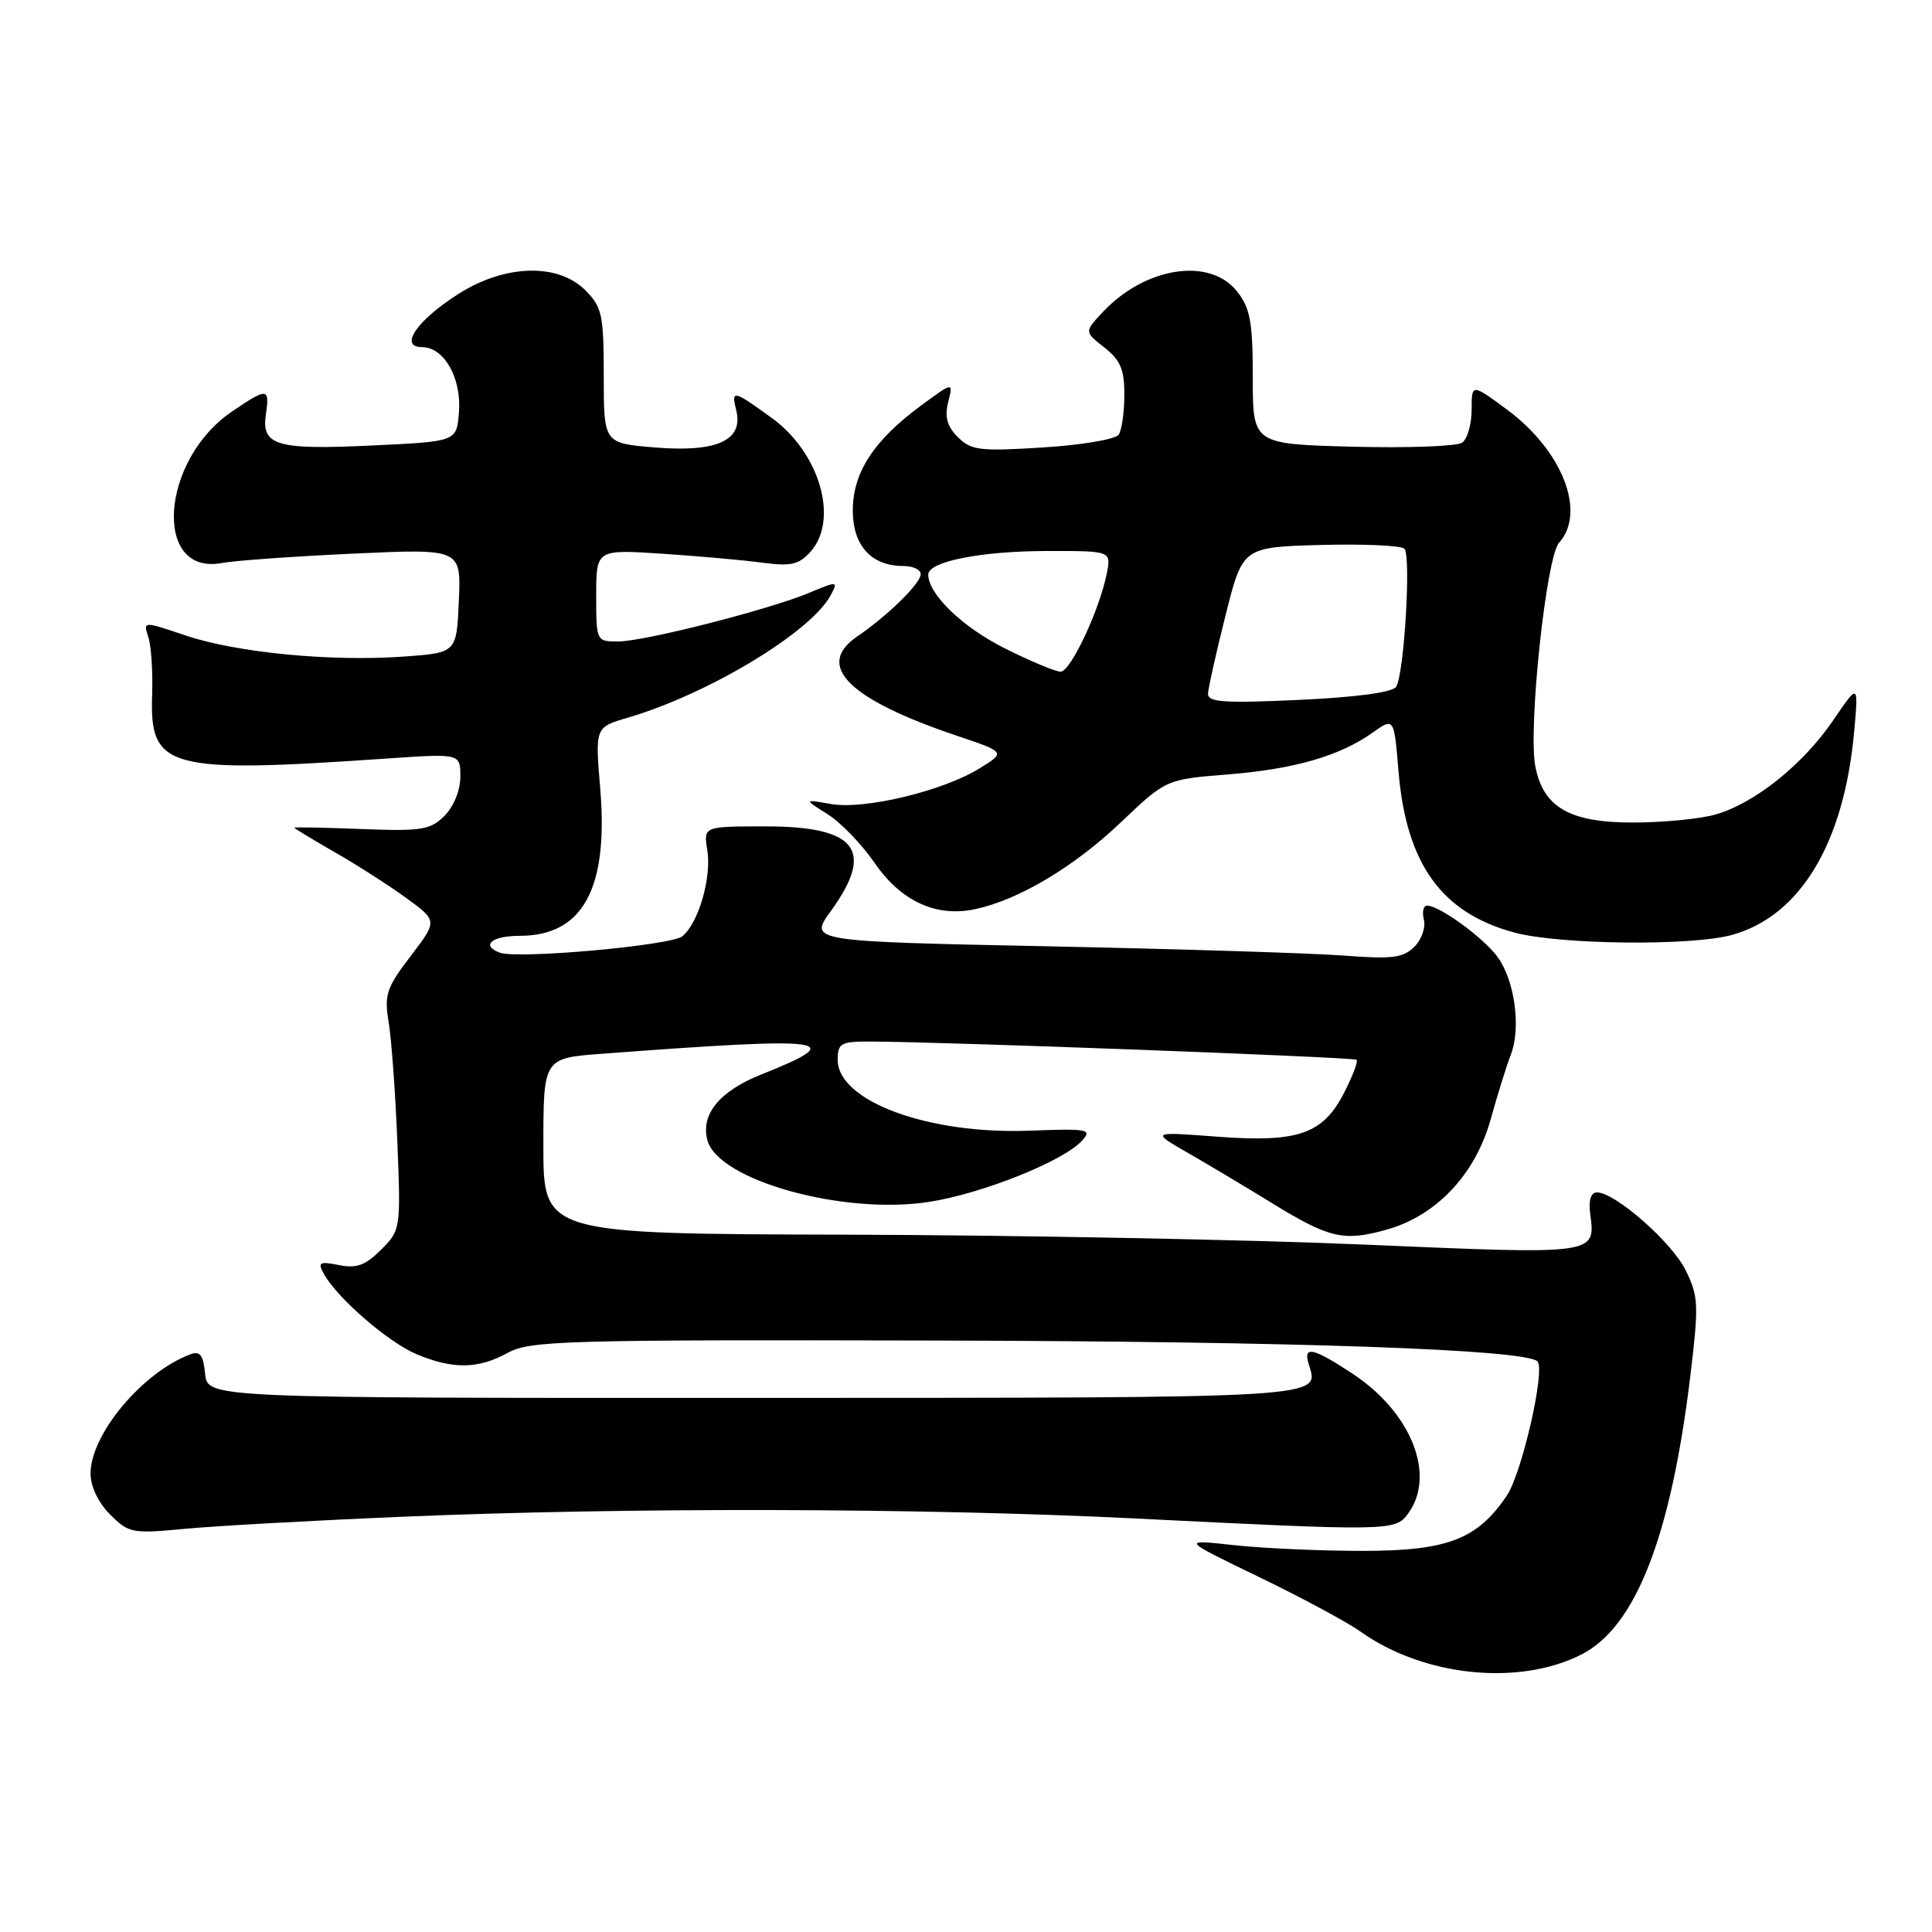 <?xml version="1.0" encoding="UTF-8" standalone="no"?>
<!DOCTYPE svg PUBLIC "-//W3C//DTD SVG 1.1//EN" "http://www.w3.org/Graphics/SVG/1.1/DTD/svg11.dtd" >
<svg xmlns="http://www.w3.org/2000/svg" xmlns:xlink="http://www.w3.org/1999/xlink" version="1.1" viewBox="0 0 256 256">
 <g >
 <path fill="currentColor"
d=" M 209.57 219.22 C 216.74 215.56 221.41 203.58 223.98 182.30 C 225.11 172.91 225.07 171.80 223.36 168.32 C 221.52 164.59 214.02 158.00 211.60 158.00 C 210.81 158.00 210.48 159.03 210.70 160.75 C 211.42 166.30 211.84 166.24 180.90 164.92 C 165.28 164.25 134.39 163.66 112.25 163.60 C 72.00 163.50 72.00 163.50 72.00 151.85 C 72.00 140.21 72.00 140.21 79.75 139.63 C 110.08 137.35 112.64 137.68 100.84 142.39 C 95.34 144.59 92.83 147.65 93.73 151.07 C 95.12 156.39 111.72 161.02 123.10 159.26 C 130.16 158.16 140.91 153.86 143.38 151.14 C 144.75 149.63 144.19 149.53 136.44 149.82 C 123.01 150.34 111.00 145.91 111.00 140.43 C 111.00 138.24 111.41 138.00 115.25 138.01 C 124.75 138.03 179.42 140.08 179.76 140.43 C 179.97 140.64 179.23 142.59 178.12 144.76 C 175.30 150.29 172.02 151.43 161.22 150.61 C 152.50 149.95 152.50 149.95 157.50 152.82 C 160.25 154.40 165.20 157.36 168.50 159.39 C 176.14 164.09 178.04 164.53 183.72 162.94 C 190.33 161.09 195.50 155.61 197.53 148.29 C 198.41 145.11 199.61 141.25 200.20 139.73 C 201.58 136.12 200.69 129.79 198.36 126.70 C 196.43 124.15 190.71 120.00 189.11 120.00 C 188.60 120.00 188.41 120.83 188.67 121.85 C 188.94 122.87 188.37 124.49 187.41 125.45 C 185.93 126.93 184.47 127.11 178.08 126.62 C 173.91 126.30 156.25 125.75 138.84 125.39 C 107.18 124.74 107.18 124.74 110.09 120.72 C 115.94 112.64 113.53 109.50 101.45 109.50 C 93.21 109.50 93.21 109.50 93.72 112.64 C 94.31 116.27 92.57 122.28 90.42 124.06 C 88.95 125.28 68.64 127.11 66.25 126.24 C 63.65 125.29 65.15 124.00 68.87 124.00 C 77.21 124.00 80.63 117.77 79.54 104.58 C 78.85 96.36 78.85 96.36 83.18 95.10 C 93.85 91.97 107.44 83.77 110.06 78.89 C 111.08 76.98 111.01 76.97 107.30 78.52 C 101.96 80.77 85.35 85.00 81.89 85.00 C 79.02 85.00 79.00 84.96 79.00 78.90 C 79.00 72.80 79.00 72.80 87.75 73.37 C 92.56 73.69 98.53 74.22 101.02 74.56 C 104.77 75.06 105.85 74.82 107.37 73.14 C 111.19 68.92 108.66 60.04 102.31 55.42 C 97.18 51.68 96.86 51.61 97.55 54.34 C 98.56 58.35 95.02 59.97 86.75 59.29 C 80.00 58.73 80.00 58.73 80.00 49.82 C 80.00 41.69 79.78 40.69 77.55 38.45 C 73.92 34.83 66.92 35.03 60.77 38.93 C 55.23 42.45 52.80 46.00 55.94 46.00 C 58.86 46.00 61.19 50.15 60.81 54.67 C 60.50 58.50 60.50 58.50 49.50 59.02 C 36.64 59.64 34.62 59.06 35.23 54.91 C 35.75 51.36 35.44 51.34 30.74 54.53 C 21.23 60.99 20.22 76.33 29.41 74.60 C 31.11 74.28 38.93 73.72 46.80 73.36 C 61.10 72.70 61.10 72.70 60.80 79.60 C 60.50 86.50 60.50 86.50 53.50 87.00 C 43.83 87.69 31.36 86.48 24.61 84.21 C 18.96 82.30 18.96 82.30 19.65 84.40 C 20.04 85.55 20.26 89.01 20.16 92.08 C 19.81 101.88 22.16 102.51 51.25 100.51 C 61.00 99.84 61.00 99.84 61.00 102.92 C 61.00 104.71 60.12 106.88 58.90 108.10 C 57.03 109.97 55.87 110.16 47.90 109.85 C 43.01 109.66 39.00 109.58 39.00 109.68 C 39.00 109.77 41.37 111.21 44.27 112.87 C 47.17 114.53 51.44 117.26 53.76 118.94 C 57.99 122.00 57.99 122.00 54.41 126.69 C 51.20 130.89 50.90 131.81 51.50 135.44 C 51.87 137.67 52.39 144.78 52.65 151.24 C 53.11 162.85 53.09 163.00 50.49 165.60 C 48.42 167.67 47.24 168.10 44.91 167.63 C 42.33 167.12 42.07 167.26 42.90 168.77 C 44.65 171.98 51.47 177.89 55.22 179.45 C 60.05 181.46 63.35 181.41 67.30 179.25 C 70.24 177.64 74.81 177.51 124.50 177.63 C 171.57 177.74 202.14 178.80 203.72 180.39 C 204.80 181.47 201.67 195.20 199.66 198.18 C 195.74 203.99 191.79 205.50 180.50 205.50 C 175.00 205.50 167.35 205.16 163.50 204.74 C 156.50 203.97 156.50 203.97 166.80 208.95 C 172.47 211.69 178.53 214.95 180.28 216.20 C 188.64 222.15 201.27 223.45 209.57 219.22 Z  M 53.00 200.99 C 82.98 199.71 122.17 199.80 150.50 201.21 C 184.21 202.89 184.88 202.88 186.58 200.56 C 190.30 195.48 187.03 187.20 179.29 182.07 C 174.00 178.57 172.63 178.26 173.41 180.75 C 174.83 185.31 176.54 185.21 99.88 185.23 C 27.50 185.25 27.50 185.25 27.18 182.04 C 26.93 179.52 26.51 178.97 25.18 179.47 C 18.85 181.87 12.00 190.06 12.00 195.25 C 12.00 196.97 13.02 199.11 14.59 200.68 C 17.05 203.14 17.53 203.24 24.34 202.59 C 28.28 202.21 41.17 201.49 53.00 200.99 Z  M 229.50 123.88 C 238.54 121.37 244.33 111.76 245.68 97.00 C 246.27 90.50 246.27 90.50 242.89 95.47 C 238.87 101.36 232.40 106.52 227.22 107.95 C 225.18 108.52 220.30 108.99 216.38 108.99 C 207.98 109.00 204.46 106.97 203.43 101.50 C 202.48 96.40 204.88 73.81 206.58 71.92 C 210.22 67.88 207.03 59.72 199.71 54.29 C 195.00 50.81 195.00 50.81 195.00 54.28 C 195.00 56.19 194.44 58.16 193.75 58.65 C 193.06 59.14 186.54 59.38 179.25 59.19 C 166.00 58.84 166.00 58.84 166.00 50.06 C 166.00 42.68 165.67 40.85 163.93 38.63 C 160.31 34.03 151.73 35.35 146.09 41.39 C 143.68 43.96 143.68 43.96 146.34 46.05 C 148.47 47.73 149.00 48.98 148.98 52.32 C 148.98 54.62 148.64 57.00 148.23 57.60 C 147.83 58.21 143.31 58.97 138.19 59.29 C 129.83 59.82 128.68 59.68 126.92 57.92 C 125.49 56.49 125.15 55.25 125.64 53.28 C 126.32 50.59 126.32 50.59 122.08 53.71 C 115.78 58.34 113.00 62.61 113.00 67.64 C 113.00 72.31 115.46 75.00 119.72 75.00 C 120.98 75.00 122.00 75.48 122.00 76.08 C 122.00 77.29 117.64 81.57 113.58 84.34 C 107.94 88.19 112.42 92.65 126.76 97.48 C 133.27 99.67 133.27 99.67 129.80 101.81 C 124.94 104.82 114.54 107.31 110.13 106.54 C 106.50 105.90 106.50 105.90 109.65 107.88 C 111.38 108.96 114.19 111.87 115.89 114.34 C 119.40 119.44 124.07 121.58 129.25 120.46 C 135.03 119.21 142.30 114.87 148.47 109.01 C 154.50 103.27 154.50 103.27 162.67 102.62 C 171.53 101.91 177.54 100.17 181.92 97.05 C 184.72 95.07 184.72 95.07 185.31 102.21 C 186.34 114.48 191.01 120.97 200.67 123.57 C 206.67 125.18 224.13 125.37 229.50 123.88 Z  M 160.07 91.90 C 160.11 91.13 161.15 86.45 162.40 81.50 C 164.66 72.50 164.66 72.50 174.99 72.21 C 180.68 72.06 185.67 72.28 186.09 72.71 C 187.00 73.64 186.06 89.28 185.00 91.00 C 184.54 91.74 179.80 92.38 172.14 92.74 C 162.13 93.20 160.01 93.05 160.07 91.90 Z  M 133.18 85.93 C 127.55 83.12 123.00 78.74 123.00 76.14 C 123.00 74.40 130.01 73.01 138.88 73.01 C 147.25 73.00 147.25 73.00 146.65 76.01 C 145.67 80.89 141.85 89.00 140.54 89.00 C 139.87 89.00 136.56 87.62 133.18 85.93 Z "/>
</g>
</svg>